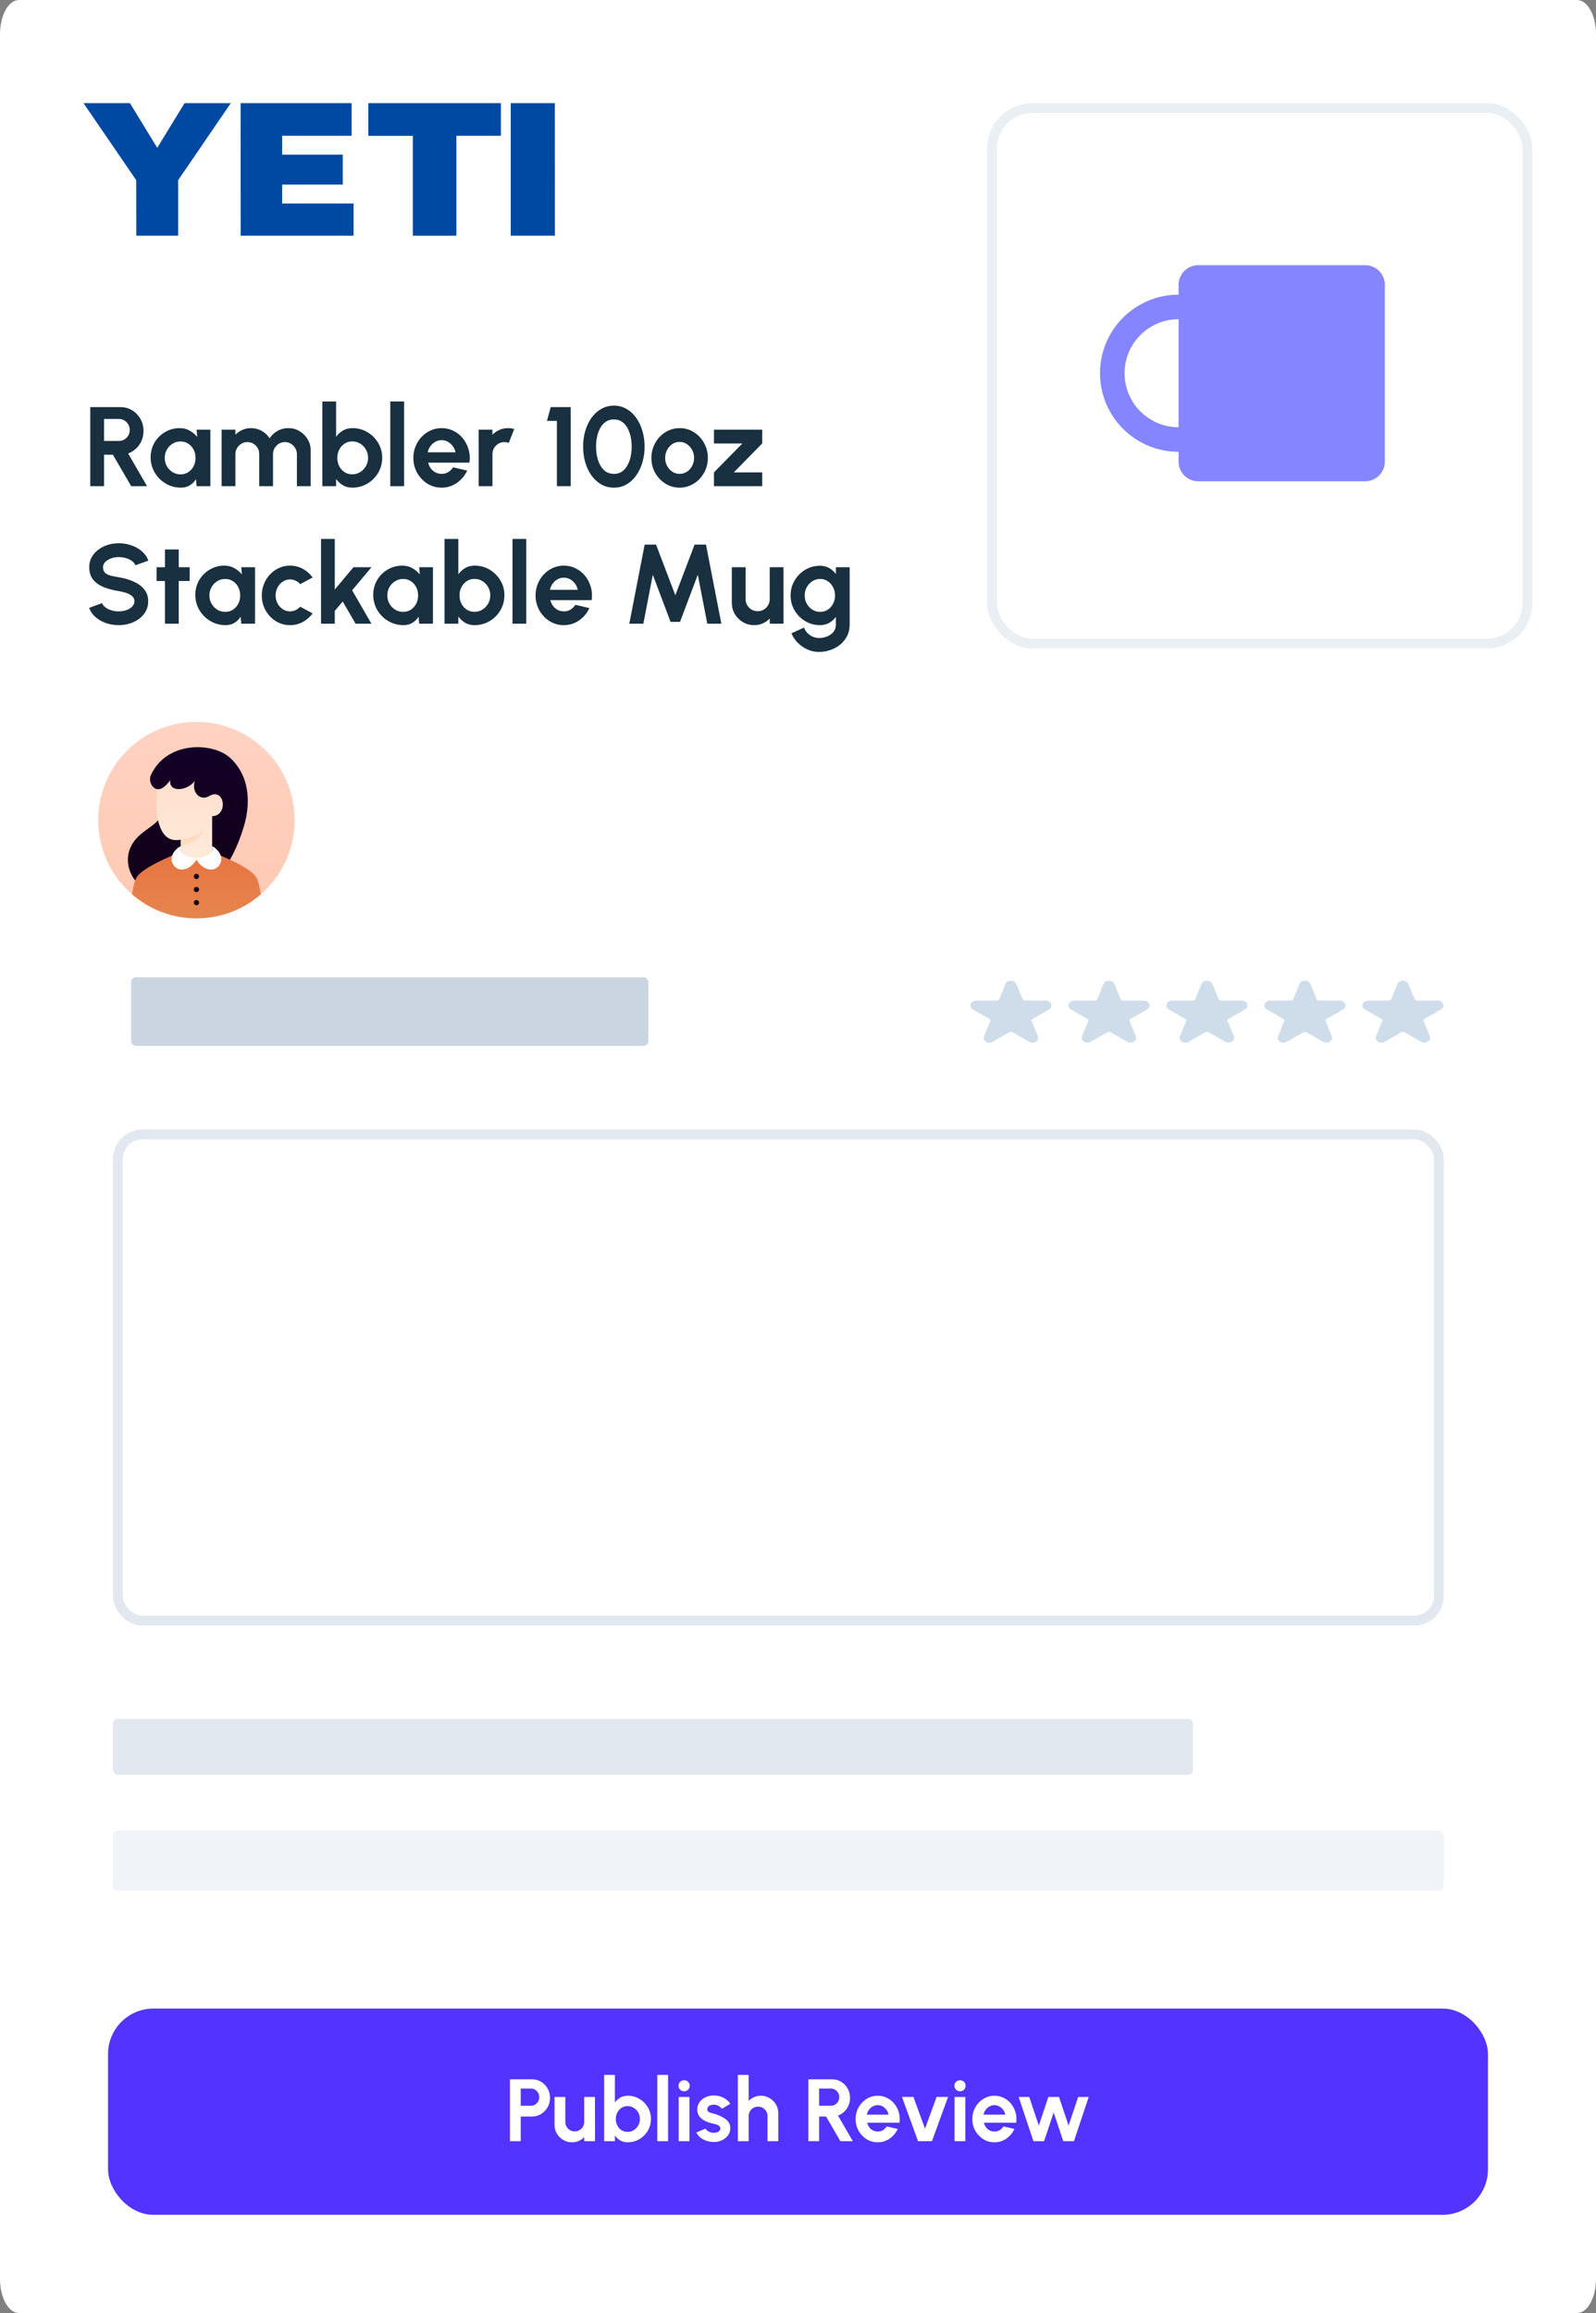 <svg width="325" height="471" viewBox="0 0 325 471" fill="none" xmlns="http://www.w3.org/2000/svg">
<rect x="0" y="0" width="325" height="471" fill="#808080" stroke="none"/>
<path d="M321.131 0H3.869C1.732 0 0 3.119 0 6.967V464.033C0 467.881 1.732 471 3.869 471H321.131C323.268 471 325 467.881 325 464.033V6.967C325 3.119 323.268 0 321.131 0Z" fill="white"/>
<path d="M205.054 200.464C205.309 199.845 206.418 199.845 206.673 200.464L207.965 203.605C208.021 203.74 208.129 203.857 208.274 203.94C208.419 204.023 208.594 204.068 208.774 204.068H212.956C213.78 204.068 214.123 204.902 213.456 205.285L210.073 207.225C209.928 207.309 209.819 207.426 209.764 207.561C209.708 207.696 209.708 207.842 209.764 207.976L211.056 211.117C211.311 211.737 210.413 212.251 209.747 211.868L206.364 209.928C206.218 209.844 206.043 209.799 205.863 209.799C205.683 209.799 205.508 209.844 205.363 209.928L201.98 211.868C201.313 212.251 200.416 211.736 200.671 211.117L201.963 207.976C202.018 207.842 202.018 207.696 201.963 207.561C201.907 207.426 201.799 207.309 201.654 207.225L198.27 205.285C197.603 204.902 197.947 204.068 198.771 204.068H202.952C203.132 204.068 203.307 204.024 203.452 203.94C203.597 203.857 203.706 203.74 203.761 203.605L205.054 200.464Z" fill="#CEDDE9" stroke="#CEDDE9" stroke-width="0.624" stroke-linecap="round" stroke-linejoin="round"/>
<path d="M225.01 200.464C225.265 199.845 226.374 199.845 226.628 200.464L227.921 203.605C227.976 203.74 228.084 203.857 228.23 203.94C228.375 204.023 228.55 204.068 228.729 204.068H232.911C233.736 204.068 234.078 204.902 233.412 205.285L230.028 207.225C229.883 207.309 229.775 207.426 229.719 207.561C229.664 207.696 229.664 207.842 229.72 207.976L231.011 211.117C231.267 211.737 230.369 212.251 229.703 211.868L226.319 209.928C226.174 209.844 225.999 209.799 225.819 209.799C225.639 209.799 225.464 209.844 225.318 209.928L221.935 211.868C221.269 212.251 220.371 211.736 220.626 211.117L221.918 207.976C221.974 207.842 221.974 207.696 221.918 207.561C221.863 207.426 221.755 207.309 221.609 207.225L218.226 205.285C217.559 204.902 217.902 204.068 218.726 204.068H222.908C223.087 204.068 223.262 204.024 223.408 203.94C223.553 203.857 223.661 203.74 223.717 203.605L225.01 200.464Z" fill="#CEDDE9" stroke="#CEDDE9" stroke-width="0.624" stroke-linecap="round" stroke-linejoin="round"/>
<path d="M244.965 200.464C245.22 199.845 246.329 199.845 246.583 200.464L247.876 203.605C247.931 203.74 248.04 203.857 248.185 203.94C248.33 204.023 248.505 204.068 248.684 204.068H252.867C253.691 204.068 254.033 204.902 253.367 205.285L249.984 207.225C249.838 207.309 249.73 207.426 249.675 207.561C249.619 207.696 249.619 207.842 249.675 207.976L250.966 211.117C251.222 211.737 250.324 212.251 249.658 211.868L246.274 209.928C246.129 209.844 245.954 209.799 245.774 209.799C245.594 209.799 245.419 209.844 245.274 209.928L241.89 211.868C241.224 212.251 240.326 211.736 240.581 211.117L241.873 207.976C241.929 207.842 241.929 207.696 241.873 207.561C241.818 207.426 241.71 207.309 241.564 207.225L238.181 205.285C237.514 204.902 237.858 204.068 238.681 204.068H242.863C243.042 204.068 243.217 204.024 243.363 203.94C243.508 203.857 243.616 203.74 243.672 203.605L244.965 200.464Z" fill="#CEDDE9" stroke="#CEDDE9" stroke-width="0.624" stroke-linecap="round" stroke-linejoin="round"/>
<path d="M264.921 200.464C265.176 199.845 266.285 199.845 266.539 200.464L267.832 203.605C267.887 203.74 267.996 203.857 268.141 203.94C268.286 204.023 268.461 204.068 268.64 204.068H272.823C273.647 204.068 273.989 204.902 273.323 205.285L269.94 207.225C269.794 207.309 269.686 207.426 269.631 207.561C269.575 207.696 269.575 207.842 269.631 207.976L270.922 211.117C271.178 211.737 270.28 212.251 269.614 211.868L266.23 209.928C266.085 209.844 265.91 209.799 265.73 209.799C265.55 209.799 265.375 209.844 265.23 209.928L261.846 211.868C261.18 212.251 260.282 211.736 260.537 211.117L261.829 207.976C261.885 207.842 261.885 207.696 261.829 207.561C261.774 207.426 261.666 207.309 261.52 207.225L258.137 205.285C257.47 204.902 257.814 204.068 258.637 204.068H262.819C262.998 204.068 263.173 204.024 263.319 203.94C263.464 203.857 263.572 203.74 263.628 203.605L264.921 200.464Z" fill="#CEDDE9" stroke="#CEDDE9" stroke-width="0.624" stroke-linecap="round" stroke-linejoin="round"/>
<path d="M284.876 200.464C285.131 199.845 286.24 199.845 286.494 200.464L287.787 203.605C287.843 203.74 287.951 203.857 288.096 203.94C288.241 204.023 288.416 204.068 288.595 204.068H292.778C293.602 204.068 293.944 204.902 293.278 205.285L289.895 207.225C289.749 207.309 289.641 207.426 289.586 207.561C289.53 207.696 289.53 207.842 289.586 207.976L290.878 211.117C291.133 211.737 290.235 212.251 289.569 211.868L286.185 209.928C286.04 209.844 285.865 209.799 285.685 209.799C285.505 209.799 285.33 209.844 285.185 209.928L281.801 211.868C281.135 212.251 280.237 211.736 280.493 211.117L281.784 207.976C281.84 207.842 281.84 207.696 281.784 207.561C281.729 207.426 281.621 207.309 281.475 207.225L278.092 205.285C277.425 204.902 277.769 204.068 278.592 204.068H282.774C282.954 204.068 283.129 204.024 283.274 203.94C283.419 203.857 283.528 203.74 283.583 203.605L284.876 200.464Z" fill="#CEDDE9" stroke="#CEDDE9" stroke-width="0.624" stroke-linecap="round" stroke-linejoin="round"/>
<rect x="132.035" y="212.972" width="105.34" height="13.972" rx="1" transform="rotate(-180 132.035 212.972)" fill="#CBD5E1"/>
<rect x="24" y="231" width="269" height="99" rx="5" stroke="#E2E8F0" stroke-width="2"/>
<rect x="23" y="350" width="219.933" height="11.395" rx="1" fill="#E2E8F0"/>
<rect x="23" y="372.791" width="271" height="12.209" rx="1" fill="#E2E8F0" fill-opacity="0.5"/>
<g clip-path="url(#clip0_115_390)">
<path d="M20 167C20 155.954 28.954 147 40 147V147C51.046 147 60 155.954 60 167V167C60 178.046 51.046 187 40 187V187C28.954 187 20 178.046 20 167V167Z" fill="url(#paint0_linear_115_390)"/>
<path d="M49.666 168.267C50.748 164.675 51.415 158.533 46.867 154.333C43.391 151.123 34 150.8 30.733 157.8C30.188 158.969 30.933 160.8 32.4 160.733C32.976 160.707 33.333 162.533 33.667 163.667C33.2 168.267 29.042 168.352 26.933 171.867C24.333 176.2 27.533 182.6 35.2 182.6C42.867 182.6 47.261 176.254 49.666 168.267Z" fill="url(#paint1_linear_115_390)"/>
<path d="M52.267 178.79C53.244 180.673 53.733 187.533 53.733 187.533H26.267C26.267 187.533 26.756 180.673 27.733 178.79C29.2 175.965 40 172.333 40 172.333C40 172.333 50.8 175.965 52.267 178.79Z" fill="url(#paint2_linear_115_390)"/>
<path d="M43.2 173.933C43.2 173.933 41.498 174.867 39.932 174.867C38.366 174.867 36.8 173.933 36.8 173.933V171C36.463 171.053 36.122 171.074 35.781 171.061C32.583 171.06 31.377 166.401 32 160.733C32.4 160.733 33.333 160.733 34.666 158.867C34.333 161.467 38.2 161.067 39.666 159C38.933 161.467 40.867 163.133 42.533 162.133C45.801 160.172 46.536 166.15 43.2 166.2V173.933Z" fill="url(#paint3_linear_115_390)"/>
<g style="mix-blend-mode:multiply" opacity="0.782">
<path d="M36.8 171C38.454 170.696 40.036 170.085 41.467 169.2C41.467 169.2 39.8 172.067 36.8 172.067V171Z" fill="#FFD7B8"/>
</g>
<path d="M40.004 174.73C40.968 174.686 43.2 174.214 43.2 173.195V172.333C43.444 172.333 44.144 172.911 44.505 173.4C45.928 175.333 44.349 177.067 43.061 177.067C41.437 177.067 40.36 175.709 40 175.056C39.64 175.709 38.563 177.067 36.938 177.067C35.65 177.067 34.072 175.333 35.495 173.4C35.855 172.911 36.555 172.333 36.8 172.333V173.195C36.8 174.214 39.092 174.686 40.004 174.73Z" fill="white"/>
<path d="M39.467 183.8C39.467 183.695 39.498 183.591 39.557 183.504C39.615 183.416 39.699 183.348 39.796 183.307C39.894 183.267 40.001 183.256 40.104 183.277C40.208 183.298 40.303 183.348 40.377 183.423C40.452 183.497 40.503 183.593 40.523 183.696C40.544 183.799 40.533 183.907 40.493 184.004C40.453 184.102 40.384 184.185 40.296 184.243C40.209 184.302 40.106 184.333 40 184.333C39.859 184.333 39.723 184.277 39.623 184.177C39.523 184.077 39.467 183.941 39.467 183.8ZM39.467 181.133C39.467 181.028 39.498 180.925 39.557 180.837C39.615 180.749 39.699 180.681 39.796 180.641C39.894 180.6 40.001 180.59 40.104 180.61C40.208 180.631 40.303 180.682 40.377 180.756C40.452 180.831 40.503 180.926 40.523 181.029C40.544 181.133 40.533 181.24 40.493 181.337C40.453 181.435 40.384 181.518 40.296 181.577C40.209 181.635 40.106 181.667 40 181.667C39.859 181.667 39.723 181.61 39.623 181.51C39.523 181.41 39.467 181.275 39.467 181.133ZM39.467 178.467C39.467 178.361 39.498 178.258 39.557 178.17C39.615 178.083 39.699 178.014 39.796 177.974C39.894 177.934 40.001 177.923 40.104 177.944C40.208 177.964 40.303 178.015 40.377 178.09C40.452 178.164 40.503 178.259 40.523 178.363C40.544 178.466 40.533 178.573 40.493 178.671C40.453 178.768 40.384 178.852 40.296 178.91C40.209 178.969 40.106 179 40 179C39.859 179 39.723 178.944 39.623 178.844C39.523 178.744 39.467 178.608 39.467 178.467V178.467Z" fill="url(#paint4_linear_115_390)"/>
</g>
<path d="M37.585 21L32.017 30.104L26.465 21H17L27.736 36.686L27.753 48H36.281V36.686L47 21H37.585Z" fill="#0049A2"/>
<path d="M49 21L49.017 48H72V41.434H57.455V37.586H69.799V31.495H57.455V27.648H71.603V21H49Z" fill="#0049A2"/>
<path d="M75 21V27.664H84.064V48H92.936V27.648H102V21H75Z" fill="#0049A2"/>
<path d="M104 21V48H113L112.982 21H104Z" fill="#0049A2"/>
<path d="M18.38 99V82.9H24.555C25.43 82.9 26.219 83.118 26.924 83.555C27.63 83.993 28.189 84.579 28.604 85.315C29.017 86.043 29.224 86.852 29.224 87.742C29.224 88.47 29.09 89.141 28.822 89.754C28.561 90.36 28.193 90.885 27.718 91.329C27.25 91.774 26.71 92.112 26.096 92.341L29.949 99H26.718L22.991 92.594H21.186V99H18.38ZM21.186 89.788H24.233C24.632 89.788 24.996 89.689 25.326 89.49C25.656 89.29 25.92 89.022 26.119 88.684C26.319 88.347 26.419 87.972 26.419 87.558C26.419 87.136 26.319 86.756 26.119 86.419C25.92 86.082 25.656 85.813 25.326 85.614C24.996 85.415 24.632 85.315 24.233 85.315H21.186V89.788ZM40.033 87.5H42.839V99H40.033L39.907 97.574C39.593 98.088 39.175 98.505 38.653 98.828C38.14 99.142 37.53 99.299 36.825 99.299C35.974 99.299 35.177 99.138 34.433 98.816C33.689 98.494 33.034 98.049 32.466 97.482C31.907 96.915 31.466 96.259 31.144 95.516C30.83 94.772 30.672 93.975 30.672 93.124C30.672 92.303 30.822 91.533 31.121 90.812C31.428 90.091 31.853 89.459 32.397 88.915C32.942 88.37 33.57 87.945 34.283 87.638C34.996 87.331 35.763 87.178 36.583 87.178C37.342 87.178 38.021 87.347 38.619 87.684C39.225 88.021 39.738 88.451 40.16 88.972L40.033 87.5ZM36.756 96.597C37.354 96.597 37.883 96.447 38.343 96.148C38.803 95.849 39.163 95.447 39.424 94.941C39.685 94.427 39.815 93.863 39.815 93.25C39.815 92.629 39.685 92.066 39.424 91.559C39.163 91.046 38.799 90.639 38.331 90.341C37.871 90.041 37.346 89.892 36.756 89.892C36.166 89.892 35.625 90.045 35.134 90.352C34.651 90.651 34.264 91.053 33.973 91.559C33.689 92.066 33.547 92.629 33.547 93.25C33.547 93.871 33.693 94.434 33.984 94.941C34.276 95.447 34.663 95.849 35.146 96.148C35.637 96.447 36.173 96.597 36.756 96.597ZM45.131 99V87.5H47.937V88.523C48.328 88.109 48.796 87.784 49.34 87.546C49.884 87.301 50.471 87.178 51.099 87.178C51.897 87.178 52.629 87.366 53.296 87.742C53.971 88.117 54.507 88.619 54.906 89.248C55.312 88.619 55.849 88.117 56.516 87.742C57.183 87.366 57.915 87.178 58.712 87.178C59.556 87.178 60.319 87.385 61.001 87.799C61.691 88.205 62.239 88.754 62.645 89.444C63.059 90.126 63.267 90.889 63.267 91.732V99H60.461V92.48C60.461 92.035 60.349 91.629 60.127 91.26C59.912 90.885 59.621 90.586 59.253 90.364C58.893 90.133 58.486 90.019 58.034 90.019C57.582 90.019 57.172 90.13 56.803 90.352C56.443 90.567 56.152 90.858 55.929 91.226C55.707 91.594 55.596 92.012 55.596 92.48V99H52.79V92.48C52.79 92.012 52.683 91.594 52.468 91.226C52.253 90.858 51.962 90.567 51.594 90.352C51.226 90.13 50.816 90.019 50.364 90.019C49.919 90.019 49.513 90.133 49.145 90.364C48.776 90.586 48.481 90.885 48.259 91.26C48.044 91.629 47.937 92.035 47.937 92.48V99H45.131ZM71.756 87.178C72.875 87.178 73.895 87.45 74.815 87.995C75.735 88.539 76.467 89.271 77.011 90.191C77.556 91.103 77.828 92.115 77.828 93.227C77.828 94.063 77.671 94.849 77.356 95.585C77.042 96.32 76.605 96.968 76.045 97.528C75.493 98.08 74.849 98.513 74.113 98.828C73.385 99.142 72.599 99.299 71.756 99.299C71.035 99.299 70.395 99.138 69.835 98.816C69.283 98.486 68.82 98.061 68.444 97.54V99H65.638V81.75H68.444V88.938C68.82 88.416 69.283 87.995 69.835 87.672C70.395 87.343 71.035 87.178 71.756 87.178ZM71.721 96.585C72.319 96.585 72.86 96.436 73.343 96.136C73.834 95.83 74.225 95.424 74.516 94.918C74.807 94.412 74.953 93.848 74.953 93.227C74.953 92.614 74.807 92.054 74.516 91.548C74.225 91.034 73.834 90.628 73.343 90.329C72.852 90.03 72.312 89.88 71.721 89.88C71.139 89.88 70.617 90.034 70.157 90.341C69.697 90.639 69.337 91.046 69.076 91.559C68.816 92.066 68.685 92.621 68.685 93.227C68.685 93.848 68.816 94.415 69.076 94.929C69.337 95.435 69.697 95.838 70.157 96.136C70.617 96.436 71.139 96.585 71.721 96.585ZM79.474 99V81.75H82.28V99H79.474ZM89.924 99.299C88.866 99.299 87.9 99.027 87.026 98.483C86.16 97.938 85.466 97.206 84.945 96.286C84.431 95.366 84.174 94.35 84.174 93.239C84.174 92.403 84.324 91.621 84.623 90.892C84.922 90.156 85.332 89.513 85.853 88.96C86.382 88.401 86.996 87.964 87.693 87.65C88.391 87.335 89.135 87.178 89.924 87.178C90.821 87.178 91.642 87.37 92.385 87.753C93.137 88.129 93.773 88.646 94.294 89.305C94.816 89.965 95.195 90.716 95.433 91.559C95.671 92.403 95.724 93.284 95.594 94.204H87.187C87.295 94.634 87.471 95.021 87.716 95.366C87.962 95.703 88.272 95.975 88.648 96.183C89.023 96.382 89.449 96.485 89.924 96.493C90.415 96.501 90.86 96.386 91.258 96.148C91.665 95.903 92.002 95.573 92.27 95.159L95.134 95.826C94.666 96.846 93.969 97.681 93.041 98.333C92.113 98.977 91.074 99.299 89.924 99.299ZM87.095 92.1H92.753C92.669 91.64 92.489 91.226 92.213 90.858C91.945 90.482 91.611 90.183 91.212 89.961C90.814 89.739 90.384 89.627 89.924 89.627C89.464 89.627 89.039 89.739 88.648 89.961C88.257 90.176 87.923 90.471 87.647 90.847C87.379 91.215 87.195 91.632 87.095 92.1ZM97.477 99L97.465 87.5H100.271L100.282 88.523C100.673 88.109 101.141 87.784 101.685 87.546C102.23 87.301 102.816 87.178 103.445 87.178C103.867 87.178 104.288 87.239 104.71 87.362L103.606 90.191C103.315 90.076 103.023 90.019 102.732 90.019C102.28 90.019 101.866 90.13 101.49 90.352C101.122 90.567 100.827 90.862 100.604 91.237C100.39 91.606 100.282 92.016 100.282 92.468V99H97.477ZM113.404 99V85.706H111.38L112.139 82.9H116.21V99H113.404ZM125.009 99.299C124.074 99.299 123.223 99.084 122.456 98.655C121.69 98.218 121.026 97.616 120.467 96.85C119.915 96.083 119.489 95.197 119.19 94.193C118.891 93.181 118.742 92.1 118.742 90.95C118.742 89.8 118.891 88.723 119.19 87.719C119.489 86.707 119.915 85.817 120.467 85.05C121.026 84.284 121.69 83.686 122.456 83.257C123.223 82.82 124.074 82.601 125.009 82.601C125.945 82.601 126.796 82.82 127.562 83.257C128.329 83.686 128.984 84.284 129.529 85.05C130.081 85.817 130.506 86.707 130.805 87.719C131.112 88.723 131.265 89.8 131.265 90.95C131.265 92.1 131.112 93.181 130.805 94.193C130.506 95.197 130.081 96.083 129.529 96.85C128.984 97.616 128.329 98.218 127.562 98.655C126.796 99.084 125.945 99.299 125.009 99.299ZM125.009 96.493C125.83 96.493 126.508 96.232 127.045 95.711C127.581 95.19 127.98 94.507 128.241 93.664C128.501 92.821 128.632 91.916 128.632 90.95C128.632 89.93 128.494 89.003 128.218 88.167C127.942 87.324 127.535 86.653 126.999 86.154C126.462 85.656 125.799 85.407 125.009 85.407C124.388 85.407 123.848 85.56 123.388 85.867C122.935 86.166 122.56 86.576 122.261 87.097C121.962 87.619 121.739 88.213 121.594 88.88C121.448 89.539 121.375 90.229 121.375 90.95C121.375 91.908 121.506 92.813 121.766 93.664C122.035 94.507 122.437 95.19 122.974 95.711C123.518 96.232 124.197 96.493 125.009 96.493ZM138.395 99.299C137.337 99.299 136.371 99.027 135.497 98.483C134.631 97.938 133.937 97.21 133.416 96.297C132.902 95.377 132.645 94.362 132.645 93.25C132.645 92.407 132.795 91.621 133.094 90.892C133.393 90.156 133.803 89.513 134.324 88.96C134.853 88.401 135.466 87.964 136.164 87.65C136.862 87.335 137.605 87.178 138.395 87.178C139.453 87.178 140.415 87.45 141.282 87.995C142.156 88.539 142.849 89.271 143.363 90.191C143.884 91.111 144.145 92.131 144.145 93.25C144.145 94.086 143.996 94.868 143.697 95.596C143.398 96.324 142.984 96.968 142.455 97.528C141.933 98.08 141.324 98.513 140.626 98.828C139.936 99.142 139.192 99.299 138.395 99.299ZM138.395 96.493C138.955 96.493 139.457 96.344 139.902 96.044C140.346 95.746 140.695 95.351 140.948 94.86C141.209 94.369 141.339 93.833 141.339 93.25C141.339 92.652 141.205 92.108 140.937 91.617C140.676 91.119 140.319 90.724 139.867 90.433C139.422 90.133 138.932 89.984 138.395 89.984C137.843 89.984 137.345 90.133 136.9 90.433C136.455 90.731 136.103 91.13 135.842 91.629C135.581 92.127 135.451 92.667 135.451 93.25C135.451 93.856 135.585 94.404 135.854 94.894C136.122 95.385 136.478 95.776 136.923 96.067C137.375 96.351 137.866 96.493 138.395 96.493ZM155.207 90.306L149.422 96.194H155.207V99H145.386V96.194L151.17 90.306H145.386V87.5H155.207V90.306ZM24.176 127.299C23.287 127.299 22.432 127.161 21.611 126.885C20.799 126.601 20.086 126.199 19.473 125.677C18.859 125.148 18.418 124.516 18.15 123.78L20.784 122.814C20.891 123.121 21.109 123.4 21.439 123.653C21.769 123.906 22.171 124.11 22.646 124.263C23.122 124.416 23.632 124.493 24.176 124.493C24.736 124.493 25.257 124.409 25.74 124.24C26.231 124.064 26.625 123.822 26.924 123.515C27.224 123.201 27.373 122.837 27.373 122.423C27.373 122.001 27.216 121.656 26.901 121.388C26.587 121.112 26.185 120.893 25.694 120.732C25.203 120.571 24.697 120.449 24.176 120.364C23.034 120.188 22.01 119.916 21.105 119.548C20.201 119.18 19.484 118.67 18.955 118.018C18.434 117.367 18.173 116.523 18.173 115.488C18.173 114.515 18.453 113.664 19.012 112.935C19.572 112.207 20.308 111.64 21.221 111.233C22.133 110.827 23.118 110.624 24.176 110.624C25.058 110.624 25.909 110.762 26.729 111.038C27.549 111.314 28.266 111.716 28.88 112.245C29.5 112.774 29.945 113.411 30.213 114.154L27.569 115.109C27.461 114.802 27.243 114.523 26.913 114.27C26.583 114.016 26.181 113.817 25.706 113.671C25.23 113.518 24.72 113.441 24.176 113.441C23.632 113.434 23.114 113.522 22.623 113.706C22.14 113.882 21.746 114.124 21.439 114.43C21.132 114.737 20.979 115.09 20.979 115.488C20.979 116.002 21.121 116.389 21.404 116.65C21.696 116.911 22.083 117.102 22.566 117.225C23.049 117.34 23.586 117.447 24.176 117.547C25.249 117.716 26.242 117.999 27.154 118.398C28.067 118.797 28.799 119.329 29.351 119.996C29.903 120.656 30.179 121.465 30.179 122.423C30.179 123.397 29.903 124.251 29.351 124.987C28.799 125.716 28.067 126.283 27.154 126.689C26.242 127.096 25.249 127.299 24.176 127.299ZM38.627 118.306H36.396V127H33.59V118.306H31.888V115.5H33.59V111.889H36.396V115.5H38.627V118.306ZM49.13 115.5H51.936V127H49.13L49.004 125.574C48.689 126.088 48.271 126.505 47.75 126.827C47.236 127.142 46.627 127.299 45.922 127.299C45.071 127.299 44.273 127.138 43.53 126.816C42.786 126.494 42.13 126.049 41.563 125.482C41.003 124.915 40.563 124.259 40.241 123.515C39.926 122.772 39.769 121.974 39.769 121.123C39.769 120.303 39.919 119.533 40.218 118.812C40.524 118.091 40.95 117.459 41.494 116.914C42.038 116.37 42.667 115.945 43.38 115.638C44.093 115.331 44.86 115.178 45.68 115.178C46.439 115.178 47.118 115.347 47.716 115.684C48.321 116.021 48.835 116.451 49.257 116.972L49.13 115.5ZM45.853 124.596C46.451 124.596 46.98 124.447 47.44 124.148C47.9 123.849 48.26 123.446 48.521 122.94C48.781 122.427 48.912 121.863 48.912 121.25C48.912 120.629 48.781 120.065 48.521 119.559C48.26 119.046 47.896 118.639 47.428 118.34C46.968 118.041 46.443 117.892 45.853 117.892C45.262 117.892 44.722 118.045 44.231 118.352C43.748 118.651 43.361 119.053 43.07 119.559C42.786 120.065 42.644 120.629 42.644 121.25C42.644 121.871 42.79 122.434 43.081 122.94C43.372 123.446 43.76 123.849 44.243 124.148C44.733 124.447 45.27 124.596 45.853 124.596ZM61.133 123.538L63.663 124.907C63.134 125.628 62.471 126.206 61.673 126.643C60.876 127.08 60.006 127.299 59.063 127.299C58.005 127.299 57.039 127.027 56.165 126.482C55.299 125.938 54.605 125.21 54.084 124.297C53.57 123.377 53.313 122.362 53.313 121.25C53.313 120.407 53.462 119.621 53.761 118.892C54.06 118.156 54.471 117.512 54.992 116.96C55.521 116.401 56.134 115.964 56.832 115.649C57.53 115.335 58.273 115.178 59.063 115.178C60.006 115.178 60.876 115.396 61.673 115.833C62.471 116.27 63.134 116.857 63.663 117.593L61.133 118.95C60.865 118.643 60.547 118.406 60.178 118.237C59.818 118.068 59.446 117.984 59.063 117.984C58.511 117.984 58.013 118.137 57.568 118.444C57.123 118.743 56.771 119.142 56.51 119.64C56.249 120.131 56.119 120.667 56.119 121.25C56.119 121.825 56.249 122.362 56.51 122.86C56.771 123.351 57.123 123.745 57.568 124.045C58.013 124.343 58.511 124.493 59.063 124.493C59.462 124.493 59.841 124.409 60.202 124.24C60.562 124.064 60.872 123.83 61.133 123.538ZM75.638 127H72.406L69.784 122.48L68.174 124.401V127H65.368V109.75H68.174V120.042L71.981 115.5H75.649L71.705 120.203L75.638 127ZM85.36 115.5H88.166V127H85.36L85.233 125.574C84.919 126.088 84.501 126.505 83.98 126.827C83.466 127.142 82.856 127.299 82.151 127.299C81.3 127.299 80.503 127.138 79.759 126.816C79.015 126.494 78.36 126.049 77.793 125.482C77.233 124.915 76.792 124.259 76.47 123.515C76.156 122.772 75.999 121.974 75.999 121.123C75.999 120.303 76.148 119.533 76.447 118.812C76.754 118.091 77.179 117.459 77.724 116.914C78.268 116.37 78.897 115.945 79.61 115.638C80.323 115.331 81.089 115.178 81.91 115.178C82.669 115.178 83.347 115.347 83.945 115.684C84.551 116.021 85.064 116.451 85.486 116.972L85.36 115.5ZM82.082 124.596C82.68 124.596 83.209 124.447 83.669 124.148C84.129 123.849 84.489 123.446 84.75 122.94C85.011 122.427 85.141 121.863 85.141 121.25C85.141 120.629 85.011 120.065 84.75 119.559C84.489 119.046 84.125 118.639 83.658 118.34C83.198 118.041 82.672 117.892 82.082 117.892C81.492 117.892 80.951 118.045 80.461 118.352C79.978 118.651 79.59 119.053 79.299 119.559C79.015 120.065 78.874 120.629 78.874 121.25C78.874 121.871 79.019 122.434 79.311 122.94C79.602 123.446 79.989 123.849 80.472 124.148C80.963 124.447 81.499 124.596 82.082 124.596ZM96.642 115.178C97.762 115.178 98.781 115.45 99.701 115.994C100.622 116.539 101.354 117.271 101.898 118.191C102.442 119.103 102.715 120.115 102.715 121.227C102.715 122.063 102.557 122.848 102.243 123.584C101.929 124.32 101.492 124.968 100.932 125.528C100.38 126.08 99.736 126.513 99 126.827C98.272 127.142 97.486 127.299 96.642 127.299C95.922 127.299 95.282 127.138 94.722 126.816C94.17 126.486 93.706 126.061 93.331 125.539V127H90.525V109.75H93.331V116.937C93.706 116.416 94.17 115.994 94.722 115.672C95.282 115.343 95.922 115.178 96.642 115.178ZM96.608 124.585C97.206 124.585 97.746 124.435 98.23 124.136C98.72 123.83 99.111 123.423 99.403 122.917C99.694 122.411 99.84 121.848 99.84 121.227C99.84 120.614 99.694 120.054 99.403 119.548C99.111 119.034 98.72 118.628 98.23 118.329C97.739 118.03 97.198 117.88 96.608 117.88C96.025 117.88 95.504 118.034 95.044 118.34C94.584 118.639 94.224 119.046 93.963 119.559C93.702 120.065 93.572 120.621 93.572 121.227C93.572 121.848 93.702 122.415 93.963 122.929C94.224 123.435 94.584 123.837 95.044 124.136C95.504 124.435 96.025 124.585 96.608 124.585ZM104.36 127V109.75H107.166V127H104.36ZM114.811 127.299C113.753 127.299 112.787 127.027 111.913 126.482C111.047 125.938 110.353 125.206 109.832 124.286C109.318 123.366 109.061 122.35 109.061 121.238C109.061 120.403 109.211 119.621 109.51 118.892C109.809 118.156 110.219 117.512 110.74 116.96C111.269 116.401 111.882 115.964 112.58 115.649C113.278 115.335 114.021 115.178 114.811 115.178C115.708 115.178 116.528 115.37 117.272 115.753C118.023 116.129 118.66 116.646 119.181 117.305C119.702 117.965 120.082 118.716 120.32 119.559C120.557 120.403 120.611 121.284 120.481 122.204H112.074C112.181 122.634 112.358 123.021 112.603 123.366C112.848 123.703 113.159 123.975 113.535 124.182C113.91 124.382 114.336 124.485 114.811 124.493C115.302 124.501 115.746 124.386 116.145 124.148C116.551 123.903 116.889 123.573 117.157 123.159L120.021 123.826C119.553 124.846 118.855 125.681 117.928 126.333C117 126.977 115.961 127.299 114.811 127.299ZM111.982 120.1H117.64C117.556 119.64 117.376 119.226 117.1 118.858C116.831 118.482 116.498 118.183 116.099 117.961C115.7 117.739 115.271 117.627 114.811 117.627C114.351 117.627 113.926 117.739 113.535 117.961C113.144 118.176 112.81 118.471 112.534 118.846C112.266 119.214 112.082 119.632 111.982 120.1ZM128.147 127L131.275 110.9H133.598L137.519 121.215L141.441 110.9H143.764L146.892 127H144.028L142.096 117.041L138.474 126.632H136.553L132.931 117.041L131.01 127H128.147ZM149.024 122.745V115.5H151.83V122.009C151.83 122.461 151.942 122.875 152.164 123.251C152.386 123.619 152.681 123.914 153.049 124.136C153.425 124.351 153.835 124.458 154.28 124.458C154.74 124.458 155.154 124.351 155.522 124.136C155.89 123.914 156.185 123.619 156.407 123.251C156.63 122.875 156.741 122.461 156.741 122.009V115.5H159.547L159.558 127H156.752L156.741 125.953C156.342 126.367 155.871 126.697 155.326 126.942C154.782 127.18 154.199 127.299 153.578 127.299C152.743 127.299 151.98 127.096 151.29 126.689C150.6 126.275 150.048 125.727 149.634 125.045C149.228 124.355 149.024 123.588 149.024 122.745ZM170.214 115.5H173.02V127.219C173.02 128.047 172.851 128.798 172.514 129.473C172.176 130.155 171.716 130.738 171.134 131.221C170.551 131.711 169.884 132.087 169.133 132.348C168.381 132.616 167.592 132.75 166.764 132.75C165.959 132.75 165.184 132.585 164.441 132.256C163.697 131.926 163.038 131.474 162.463 130.899C161.895 130.331 161.462 129.683 161.163 128.955L163.728 127.794C163.881 128.215 164.111 128.583 164.418 128.898C164.732 129.22 165.092 129.469 165.499 129.645C165.905 129.829 166.327 129.921 166.764 129.921C167.208 129.921 167.634 129.86 168.04 129.737C168.454 129.614 168.826 129.434 169.156 129.197C169.485 128.967 169.742 128.683 169.926 128.346C170.118 128.016 170.214 127.64 170.214 127.219V125.597C169.853 126.103 169.401 126.513 168.857 126.827C168.312 127.142 167.684 127.299 166.971 127.299C166.143 127.299 165.368 127.142 164.648 126.827C163.927 126.513 163.291 126.08 162.739 125.528C162.194 124.968 161.765 124.324 161.451 123.596C161.144 122.868 160.991 122.086 160.991 121.25C160.991 120.414 161.144 119.632 161.451 118.904C161.765 118.176 162.194 117.535 162.739 116.983C163.291 116.424 163.927 115.987 164.648 115.672C165.368 115.358 166.143 115.201 166.971 115.201C167.684 115.201 168.312 115.358 168.857 115.672C169.401 115.979 169.853 116.385 170.214 116.891V115.5ZM167.005 124.596C167.596 124.596 168.117 124.447 168.569 124.148C169.029 123.841 169.39 123.435 169.65 122.929C169.911 122.415 170.041 121.856 170.041 121.25C170.041 120.637 169.907 120.077 169.639 119.571C169.378 119.065 169.018 118.659 168.558 118.352C168.105 118.045 167.588 117.892 167.005 117.892C166.43 117.892 165.905 118.045 165.43 118.352C164.954 118.651 164.575 119.053 164.291 119.559C164.008 120.065 163.866 120.629 163.866 121.25C163.866 121.871 164.008 122.434 164.291 122.94C164.575 123.446 164.954 123.849 165.43 124.148C165.905 124.447 166.43 124.596 167.005 124.596Z" fill="#18303F"/>
<rect x="201" y="21" width="111.045" height="111.045" rx="9.254" fill="white" fill-opacity="0.5"/>
<rect x="202" y="22" width="109.045" height="109.045" rx="8.254" stroke="#E2E8F0" stroke-opacity="0.7" stroke-width="2"/>
<rect x="22" y="409" width="281" height="42" rx="9.254" fill="#5233FF"/>
<path fill-rule="evenodd" clip-rule="evenodd" d="M244 54C241.791 54 240 55.791 240 58V60C231.163 60 224 67.163 224 76C224 84.837 231.163 92 240 92V94C240 96.209 241.791 98 244 98H278C280.209 98 282 96.209 282 94V58C282 55.791 280.209 54 278 54H244ZM240 65C233.925 65 229 69.925 229 76C229 82.075 233.925 87 240 87V65Z" fill="#8585FF"/>
<path d="M103.841 436V423.4H108.341C109.025 423.4 109.643 423.571 110.195 423.913C110.753 424.255 111.194 424.714 111.518 425.29C111.842 425.866 112.004 426.499 112.004 427.189C112.004 427.897 111.836 428.539 111.5 429.115C111.17 429.685 110.726 430.141 110.168 430.483C109.61 430.819 109.001 430.987 108.341 430.987H106.037V436H103.841ZM106.037 428.791H108.107C108.419 428.791 108.704 428.713 108.962 428.557C109.22 428.401 109.424 428.191 109.574 427.927C109.73 427.663 109.808 427.369 109.808 427.045C109.808 426.715 109.73 426.418 109.574 426.154C109.424 425.89 109.22 425.68 108.962 425.524C108.704 425.368 108.419 425.29 108.107 425.29H106.037V428.791ZM112.92 432.67V427H115.116V432.094C115.116 432.448 115.203 432.772 115.377 433.066C115.551 433.354 115.782 433.585 116.07 433.759C116.364 433.927 116.685 434.011 117.033 434.011C117.393 434.011 117.717 433.927 118.005 433.759C118.293 433.585 118.524 433.354 118.698 433.066C118.872 432.772 118.959 432.448 118.959 432.094V427H121.155L121.164 436H118.968L118.959 435.181C118.647 435.505 118.278 435.763 117.852 435.955C117.426 436.141 116.97 436.234 116.484 436.234C115.83 436.234 115.233 436.075 114.693 435.757C114.153 435.433 113.721 435.004 113.397 434.47C113.079 433.93 112.92 433.33 112.92 432.67ZM127.806 426.748C128.682 426.748 129.48 426.961 130.2 427.387C130.92 427.813 131.493 428.386 131.919 429.106C132.345 429.82 132.558 430.612 132.558 431.482C132.558 432.136 132.435 432.751 132.189 433.327C131.943 433.903 131.601 434.41 131.163 434.848C130.731 435.28 130.227 435.619 129.651 435.865C129.081 436.111 128.466 436.234 127.806 436.234C127.242 436.234 126.741 436.108 126.303 435.856C125.871 435.598 125.508 435.265 125.214 434.857V436H123.018V422.5H125.214V428.125C125.508 427.717 125.871 427.387 126.303 427.135C126.741 426.877 127.242 426.748 127.806 426.748ZM127.779 434.11C128.247 434.11 128.67 433.993 129.048 433.759C129.432 433.519 129.738 433.201 129.966 432.805C130.194 432.409 130.308 431.968 130.308 431.482C130.308 431.002 130.194 430.564 129.966 430.168C129.738 429.766 129.432 429.448 129.048 429.214C128.664 428.98 128.241 428.863 127.779 428.863C127.323 428.863 126.915 428.983 126.555 429.223C126.195 429.457 125.913 429.775 125.709 430.177C125.505 430.573 125.403 431.008 125.403 431.482C125.403 431.968 125.505 432.412 125.709 432.814C125.913 433.21 126.195 433.525 126.555 433.759C126.915 433.993 127.323 434.11 127.779 434.11ZM133.847 436V422.5H136.043V436H133.847ZM138.206 427H140.402V436H138.206V427ZM139.322 425.839C138.998 425.839 138.725 425.734 138.503 425.524C138.281 425.308 138.17 425.038 138.17 424.714C138.17 424.396 138.281 424.129 138.503 423.913C138.725 423.697 138.995 423.589 139.313 423.589C139.631 423.589 139.898 423.697 140.114 423.913C140.336 424.129 140.447 424.396 140.447 424.714C140.447 425.038 140.339 425.308 140.123 425.524C139.907 425.734 139.64 425.839 139.322 425.839ZM145.08 436.162C144.612 436.132 144.159 436.039 143.721 435.883C143.289 435.721 142.905 435.502 142.569 435.226C142.233 434.95 141.975 434.62 141.795 434.236L143.649 433.444C143.721 433.564 143.838 433.693 144 433.831C144.162 433.963 144.354 434.074 144.576 434.164C144.804 434.254 145.053 434.299 145.323 434.299C145.551 434.299 145.767 434.269 145.971 434.209C146.181 434.143 146.349 434.044 146.475 433.912C146.607 433.78 146.673 433.609 146.673 433.399C146.673 433.177 146.595 433.006 146.439 432.886C146.289 432.76 146.097 432.667 145.863 432.607C145.635 432.541 145.413 432.481 145.197 432.427C144.627 432.313 144.096 432.136 143.604 431.896C143.118 431.656 142.725 431.347 142.425 430.969C142.131 430.585 141.984 430.123 141.984 429.583C141.984 428.989 142.14 428.476 142.452 428.044C142.77 427.612 143.181 427.279 143.685 427.045C144.195 426.811 144.744 426.694 145.332 426.694C146.046 426.694 146.7 426.844 147.294 427.144C147.894 427.438 148.368 427.855 148.716 428.395L146.979 429.421C146.895 429.277 146.778 429.145 146.628 429.025C146.478 428.899 146.307 428.797 146.115 428.719C145.923 428.635 145.722 428.587 145.512 428.575C145.242 428.563 144.996 428.587 144.774 428.647C144.552 428.707 144.372 428.809 144.234 428.953C144.102 429.097 144.036 429.289 144.036 429.529C144.036 429.757 144.126 429.928 144.306 430.042C144.486 430.15 144.702 430.234 144.954 430.294C145.212 430.354 145.458 430.42 145.692 430.492C146.22 430.666 146.715 430.879 147.177 431.131C147.645 431.383 148.02 431.692 148.302 432.058C148.584 432.424 148.719 432.862 148.707 433.372C148.707 433.954 148.533 434.464 148.185 434.902C147.837 435.334 147.387 435.664 146.835 435.892C146.289 436.12 145.704 436.21 145.08 436.162ZM158.491 430.312V436H156.295V430.888C156.295 430.534 156.208 430.213 156.034 429.925C155.86 429.631 155.626 429.4 155.332 429.232C155.044 429.058 154.723 428.971 154.369 428.971C154.015 428.971 153.691 429.058 153.397 429.232C153.109 429.4 152.878 429.631 152.704 429.925C152.536 430.213 152.452 430.534 152.452 430.888V436H150.256L150.247 422.5H152.443L152.452 427.801C152.758 427.477 153.124 427.222 153.55 427.036C153.976 426.844 154.435 426.748 154.927 426.748C155.581 426.748 156.178 426.91 156.718 427.234C157.258 427.552 157.687 427.981 158.005 428.521C158.329 429.055 158.491 429.652 158.491 430.312ZM164.608 436V423.4H169.441C170.125 423.4 170.743 423.571 171.295 423.913C171.847 424.255 172.285 424.714 172.609 425.29C172.933 425.86 173.095 426.493 173.095 427.189C173.095 427.759 172.99 428.284 172.78 428.764C172.576 429.238 172.288 429.649 171.916 429.997C171.55 430.345 171.127 430.609 170.647 430.789L173.662 436H171.133L168.217 430.987H166.804V436H164.608ZM166.804 428.791H169.189C169.501 428.791 169.786 428.713 170.044 428.557C170.302 428.401 170.509 428.191 170.665 427.927C170.821 427.663 170.899 427.369 170.899 427.045C170.899 426.715 170.821 426.418 170.665 426.154C170.509 425.89 170.302 425.68 170.044 425.524C169.786 425.368 169.501 425.29 169.189 425.29H166.804V428.791ZM178.728 436.234C177.9 436.234 177.144 436.021 176.46 435.595C175.782 435.169 175.239 434.596 174.831 433.876C174.429 433.156 174.228 432.361 174.228 431.491C174.228 430.837 174.345 430.225 174.579 429.655C174.813 429.079 175.134 428.575 175.542 428.143C175.956 427.705 176.436 427.363 176.982 427.117C177.528 426.871 178.11 426.748 178.728 426.748C179.43 426.748 180.072 426.898 180.654 427.198C181.242 427.492 181.74 427.897 182.148 428.413C182.556 428.929 182.853 429.517 183.039 430.177C183.225 430.837 183.267 431.527 183.165 432.247H176.586C176.67 432.583 176.808 432.886 177 433.156C177.192 433.42 177.435 433.633 177.729 433.795C178.023 433.951 178.356 434.032 178.728 434.038C179.112 434.044 179.46 433.954 179.772 433.768C180.09 433.576 180.354 433.318 180.564 432.994L182.805 433.516C182.439 434.314 181.893 434.968 181.167 435.478C180.441 435.982 179.628 436.234 178.728 436.234ZM176.514 430.6H180.942C180.876 430.24 180.735 429.916 180.519 429.628C180.309 429.334 180.048 429.1 179.736 428.926C179.424 428.752 179.088 428.665 178.728 428.665C178.368 428.665 178.035 428.752 177.729 428.926C177.423 429.094 177.162 429.325 176.946 429.619C176.736 429.907 176.592 430.234 176.514 430.6ZM189.779 436H186.944L183.668 426.991H186.008L188.366 433.471L190.715 426.991H193.055L189.779 436ZM194.386 427H196.582V436H194.386V427ZM195.502 425.839C195.178 425.839 194.905 425.734 194.683 425.524C194.461 425.308 194.35 425.038 194.35 424.714C194.35 424.396 194.461 424.129 194.683 423.913C194.905 423.697 195.175 423.589 195.493 423.589C195.811 423.589 196.078 423.697 196.294 423.913C196.516 424.129 196.627 424.396 196.627 424.714C196.627 425.038 196.519 425.308 196.303 425.524C196.087 425.734 195.82 425.839 195.502 425.839ZM202.494 436.234C201.666 436.234 200.91 436.021 200.226 435.595C199.548 435.169 199.005 434.596 198.597 433.876C198.195 433.156 197.994 432.361 197.994 431.491C197.994 430.837 198.111 430.225 198.345 429.655C198.579 429.079 198.9 428.575 199.308 428.143C199.722 427.705 200.202 427.363 200.748 427.117C201.294 426.871 201.876 426.748 202.494 426.748C203.196 426.748 203.838 426.898 204.42 427.198C205.008 427.492 205.506 427.897 205.914 428.413C206.322 428.929 206.619 429.517 206.805 430.177C206.991 430.837 207.033 431.527 206.931 432.247H200.352C200.436 432.583 200.574 432.886 200.766 433.156C200.958 433.42 201.201 433.633 201.495 433.795C201.789 433.951 202.122 434.032 202.494 434.038C202.878 434.044 203.226 433.954 203.538 433.768C203.856 433.576 204.12 433.318 204.33 432.994L206.571 433.516C206.205 434.314 205.659 434.968 204.933 435.478C204.207 435.982 203.394 436.234 202.494 436.234ZM200.28 430.6H204.708C204.642 430.24 204.501 429.916 204.285 429.628C204.075 429.334 203.814 429.1 203.502 428.926C203.19 428.752 202.854 428.665 202.494 428.665C202.134 428.665 201.801 428.752 201.495 428.926C201.189 429.094 200.928 429.325 200.712 429.619C200.502 429.907 200.358 430.234 200.28 430.6ZM212.618 436H210.44L207.434 427H209.585L211.538 432.823L213.482 427H215.651L217.595 432.823L219.548 427H221.699L218.693 436H216.515L214.562 430.15L212.618 436Z" fill="white"/>
<defs>
<linearGradient id="paint0_linear_115_390" x1="40" y1="187" x2="40" y2="147" gradientUnits="userSpaceOnUse">
<stop stop-color="#FFC9B3"/>
<stop offset="1" stop-color="#FFD2C2"/>
</linearGradient>
<linearGradient id="paint1_linear_115_390" x1="38.251" y1="152.145" x2="38.251" y2="182.6" gradientUnits="userSpaceOnUse">
<stop stop-color="#130027"/>
<stop offset="1" stop-color="#130017"/>
</linearGradient>
<linearGradient id="paint2_linear_115_390" x1="40" y1="187.533" x2="40" y2="172.333" gradientUnits="userSpaceOnUse">
<stop stop-color="#E6864E"/>
<stop offset="1" stop-color="#E67240"/>
</linearGradient>
<linearGradient id="paint3_linear_115_390" x1="38.606" y1="158.867" x2="38.606" y2="174.867" gradientUnits="userSpaceOnUse">
<stop stop-color="#FFE0CC"/>
<stop offset="1" stop-color="#FFEADB"/>
</linearGradient>
<linearGradient id="paint4_linear_115_390" x1="40" y1="177.933" x2="40" y2="184.333" gradientUnits="userSpaceOnUse">
<stop stop-color="#130027"/>
<stop offset="1" stop-color="#130017"/>
</linearGradient>
<clipPath id="clip0_115_390">
<path d="M20 167C20 155.954 28.954 147 40 147V147C51.046 147 60 155.954 60 167V167C60 178.046 51.046 187 40 187V187C28.954 187 20 178.046 20 167V167Z" fill="white"/>
</clipPath>
</defs>
</svg>
